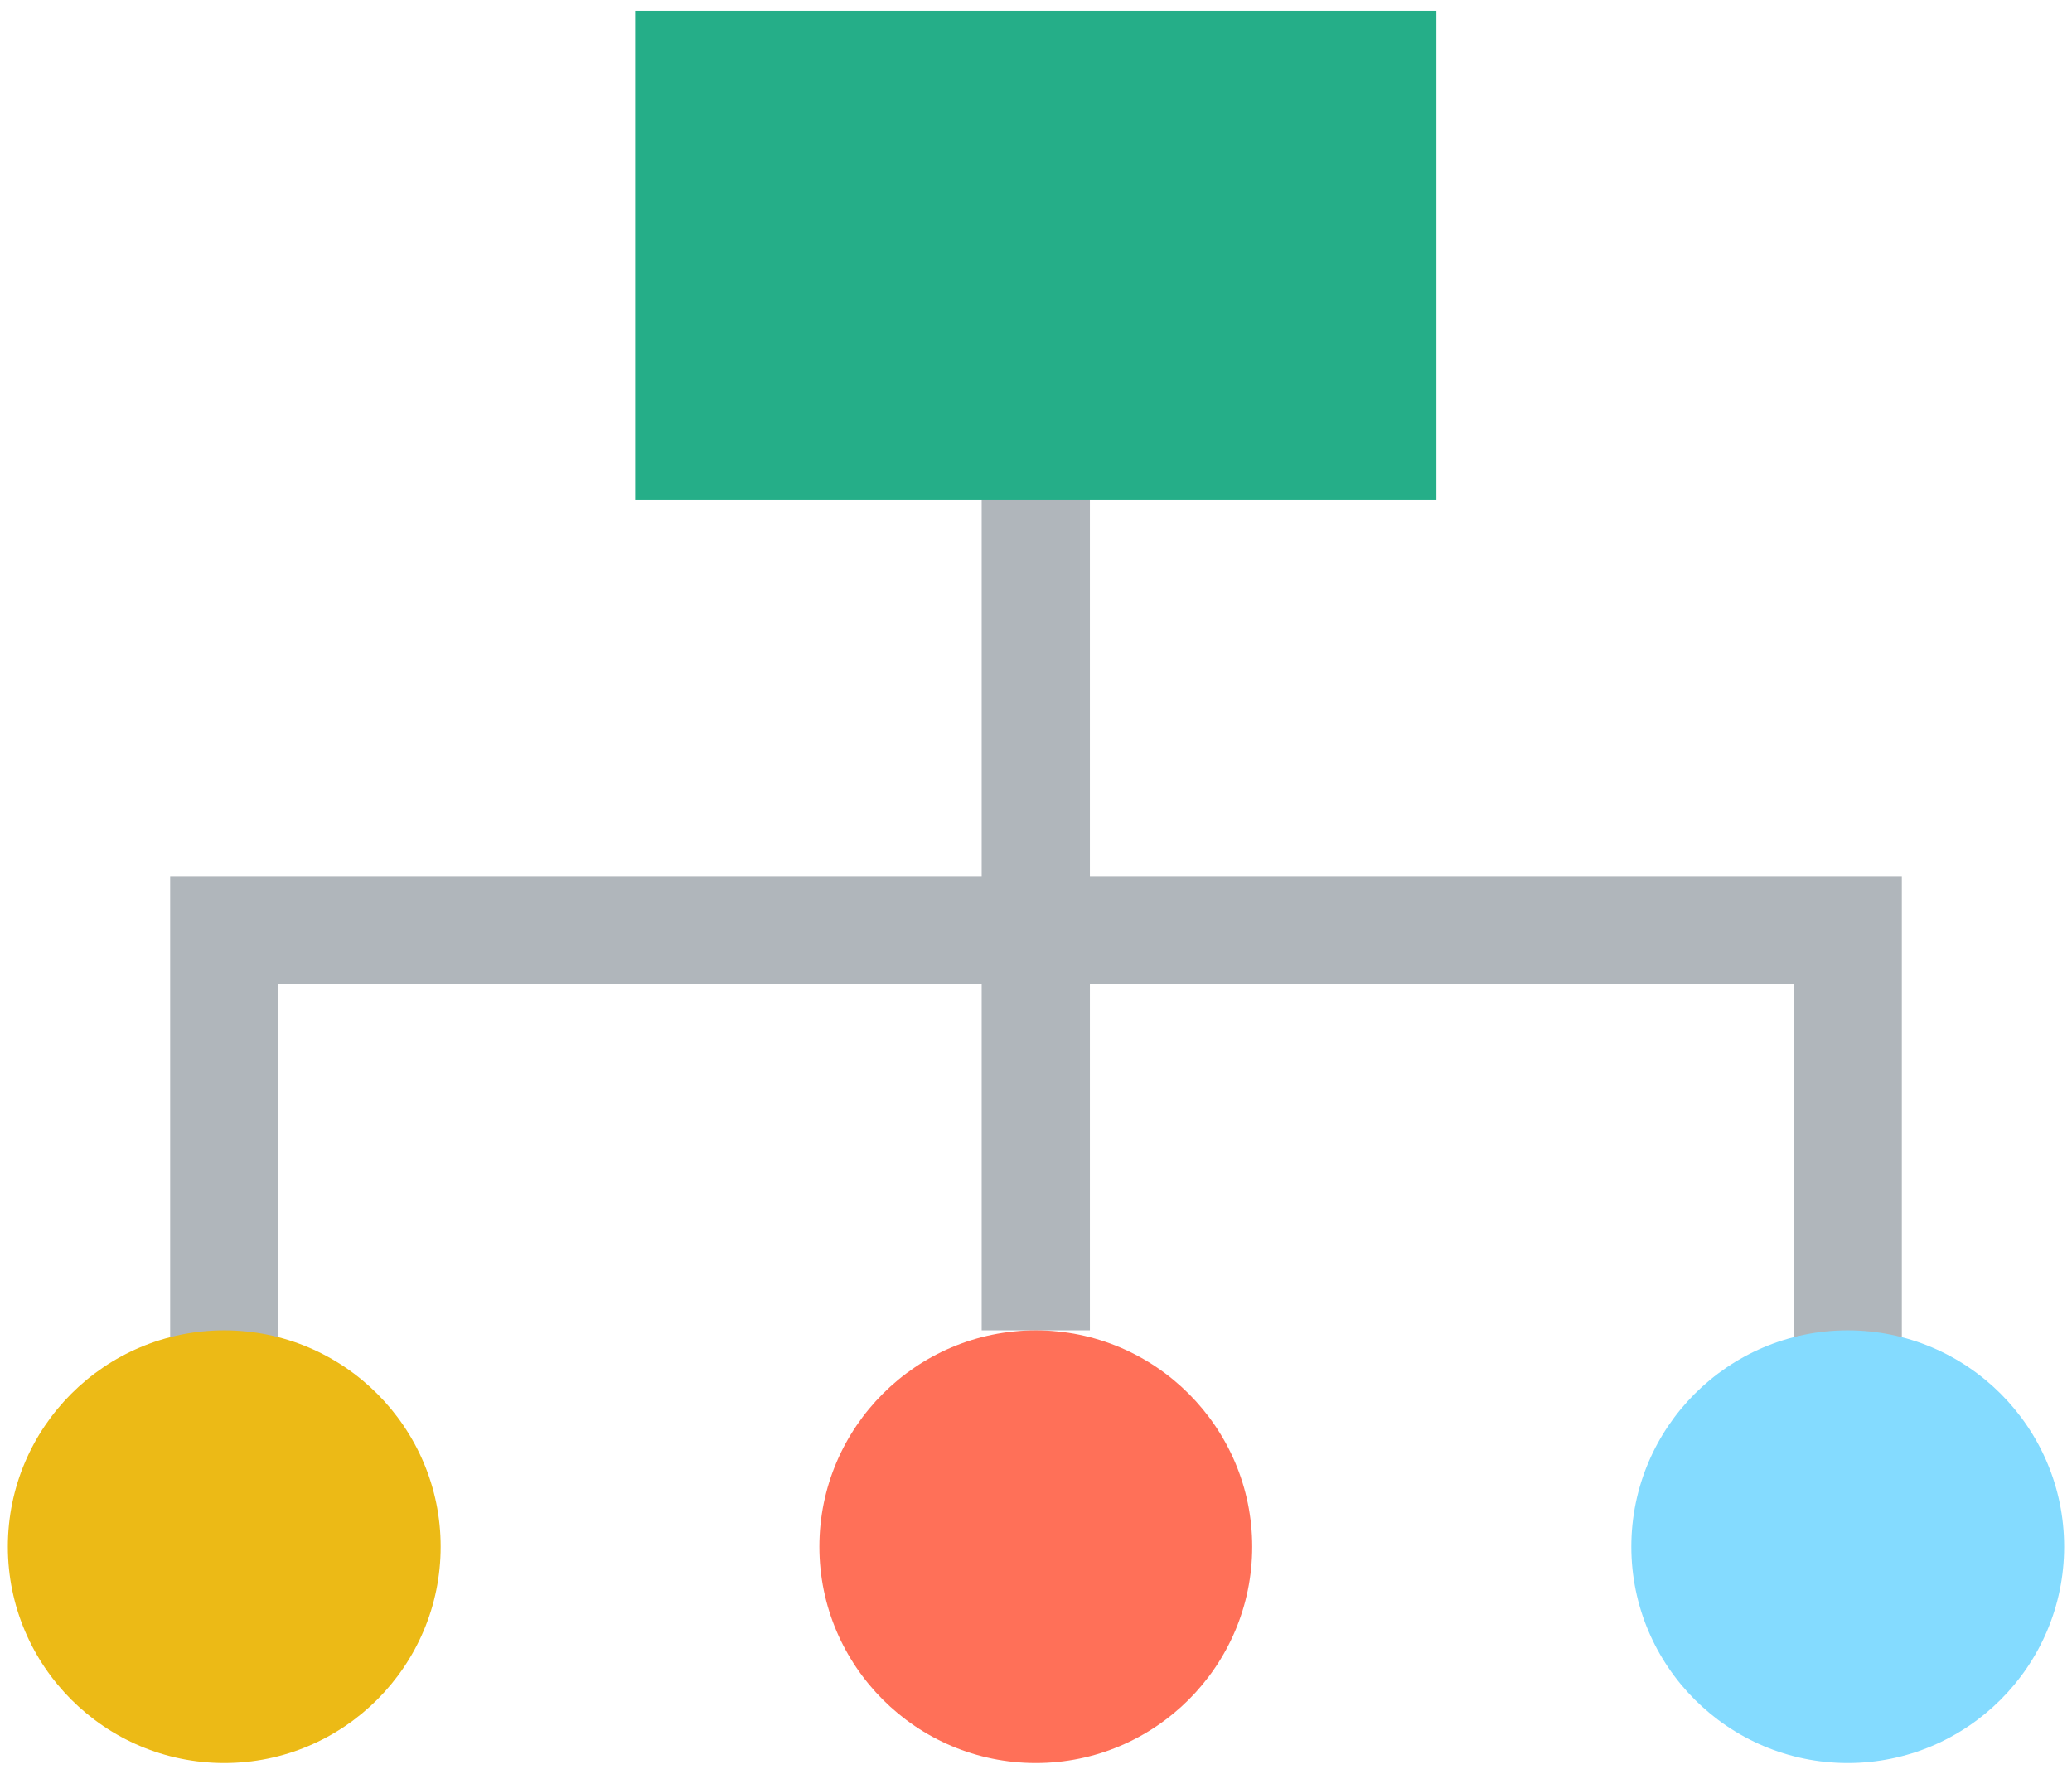 <svg xmlns="http://www.w3.org/2000/svg" id="Layer_1" viewBox="-547 848.5 501.7 429.7"><style>.st0{fill:#B0B6BB;} .st1{fill:#ECBA16;} .st2{fill:#FF7058;} .st3{fill:#84DBFF;} .st4{fill:#25AE88;}</style><path d="M-309.3 1170.7h26.2V965.5h-26.2z" class="st0"/><path d="M-86.5 1180.2h-26.2v-93.3h-366.9v93.3h-26.2v-119.5h419.3z" class="st0"/><path d="M-440.3 1223.1c0 28.9-23.5 52.4-52.4 52.4s-52.4-23.5-52.4-52.4 23.5-52.4 52.4-52.4 52.4 23.5 52.4 52.4" class="st1"/><path d="M-243.8 1223.1c0 28.9-23.5 52.4-52.4 52.4s-52.4-23.5-52.4-52.4 23.5-52.4 52.4-52.4 52.4 23.5 52.4 52.4" class="st2"/><path d="M-47.2 1223.1c0 28.9-23.5 52.4-52.4 52.4s-52.4-23.5-52.4-52.4 23.5-52.4 52.4-52.4 52.4 23.5 52.4 52.4" class="st3"/><path d="M-393.2 969.5h194V851.1h-194z" class="st4"/></svg>